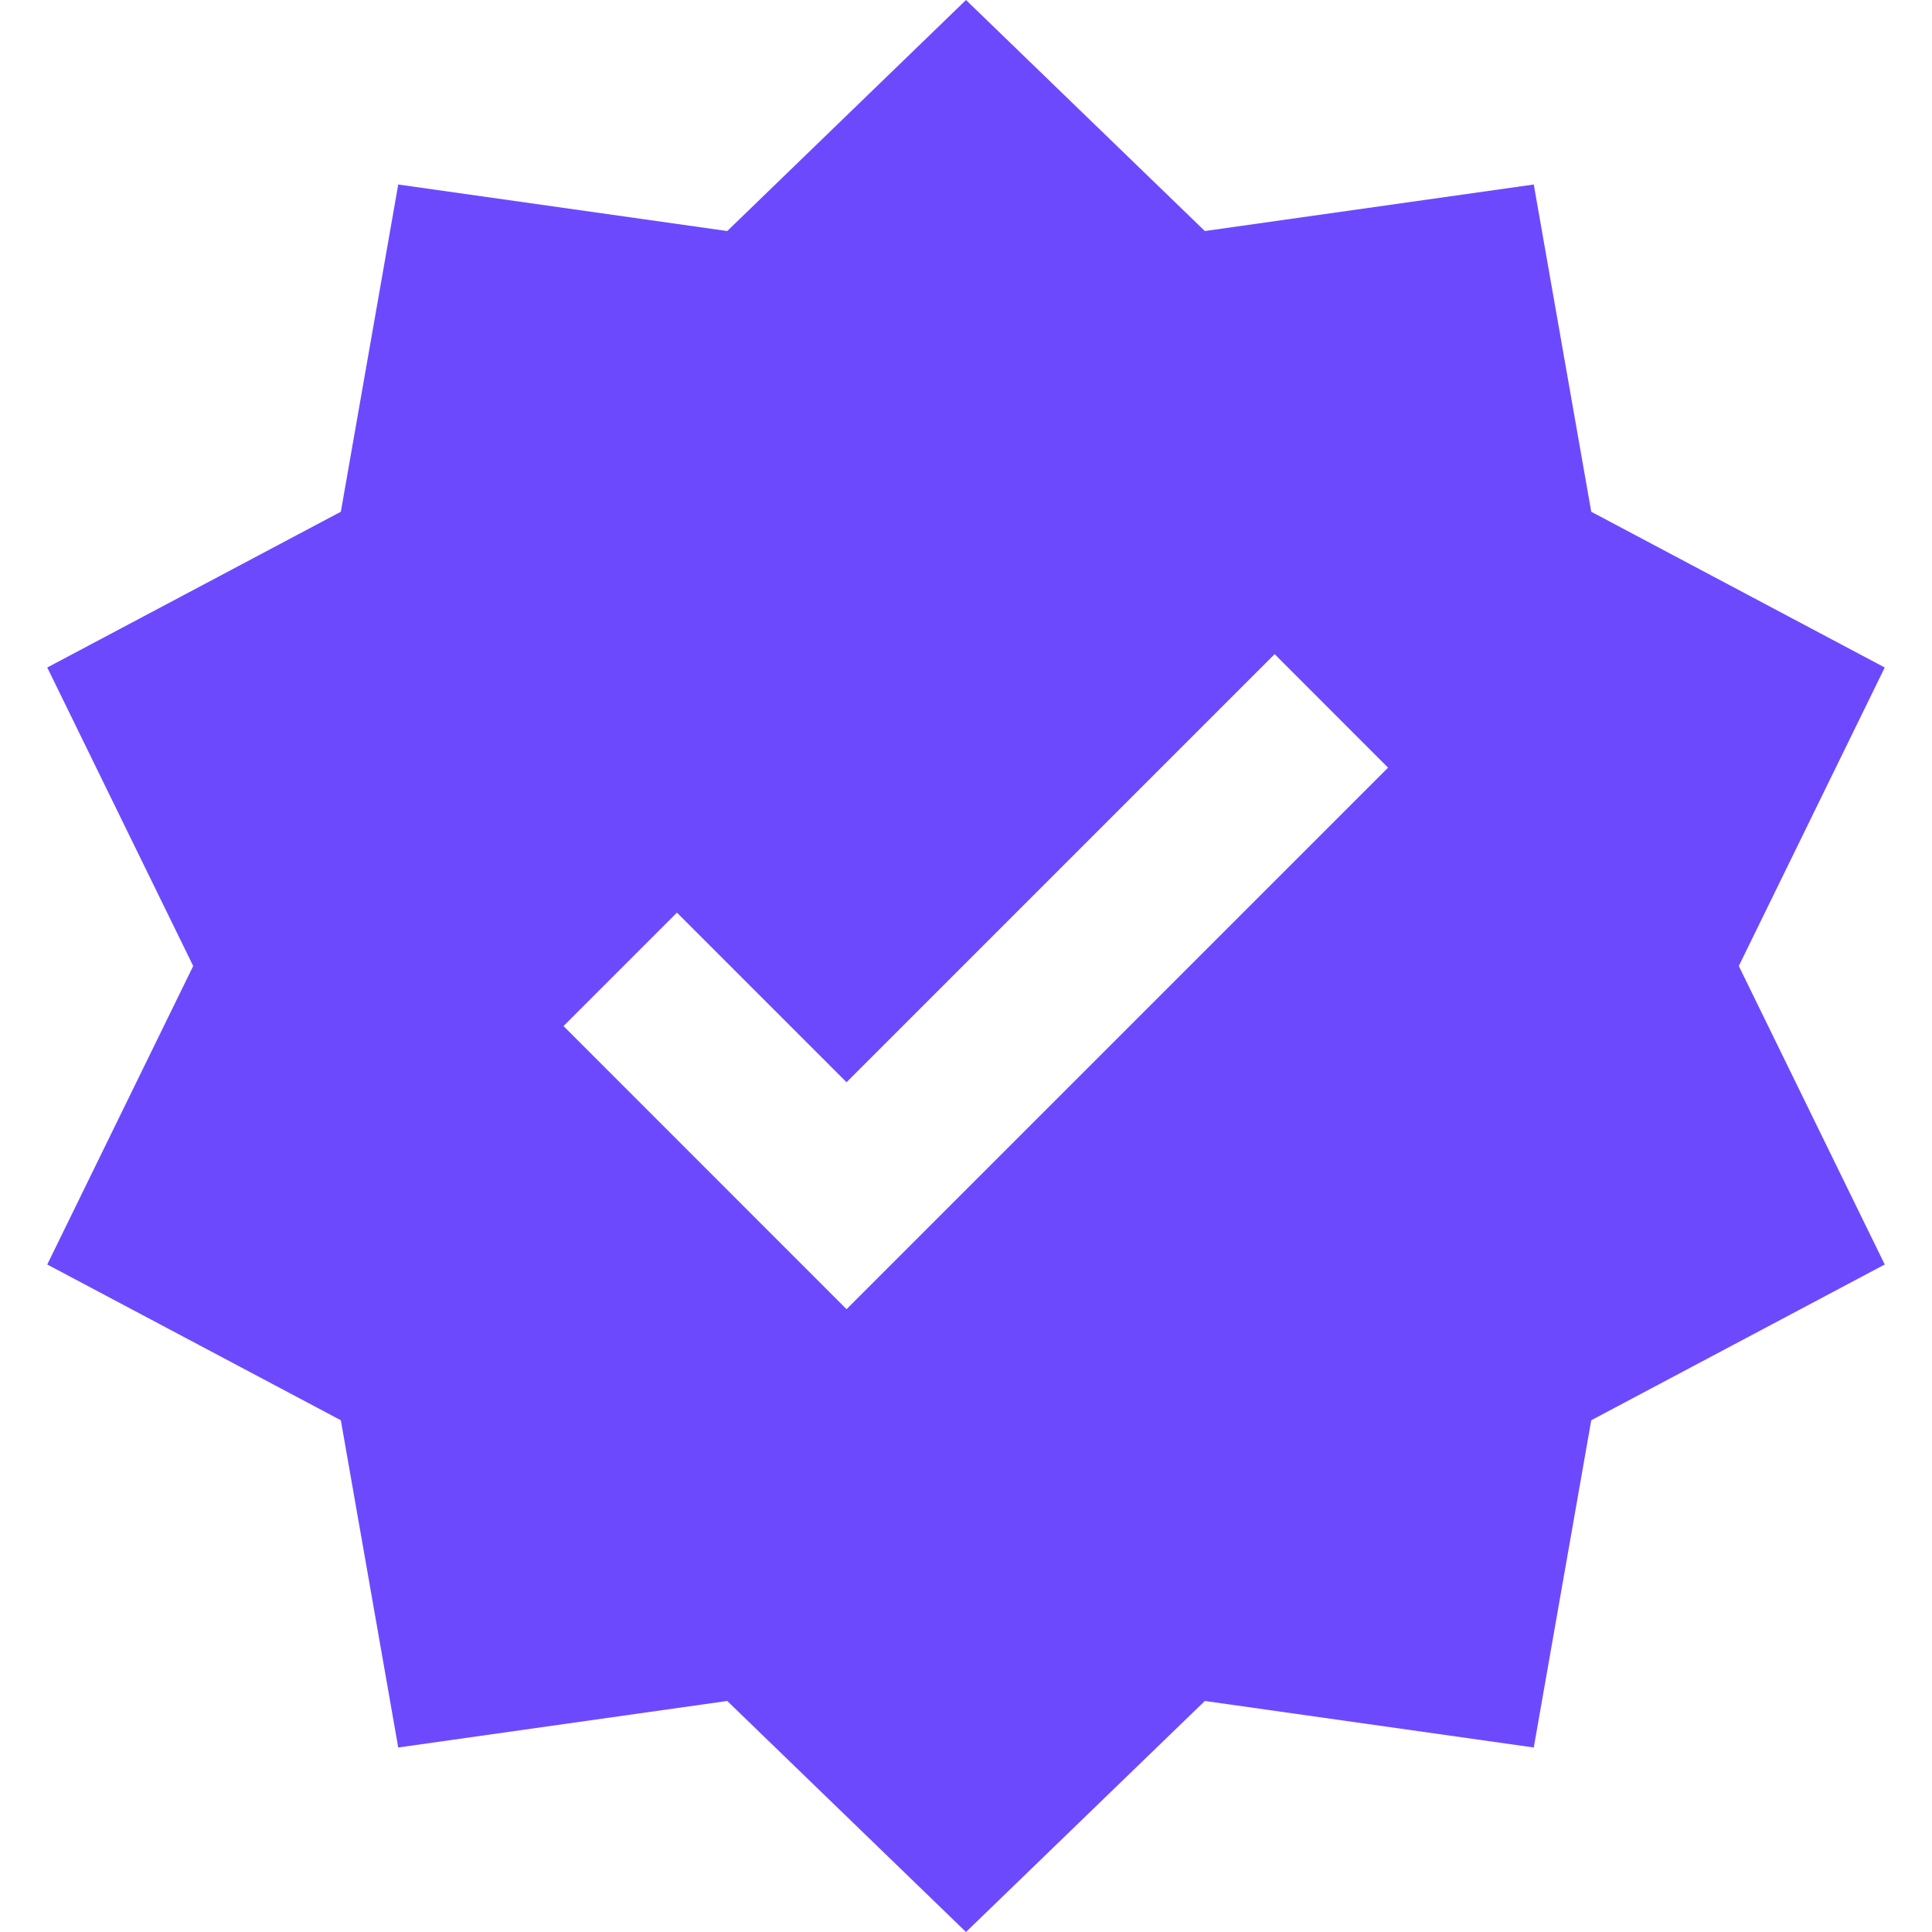 <svg width="24" height="24" viewBox="0 0 24 24" fill="none" xmlns="http://www.w3.org/2000/svg">
<path fill-rule="evenodd" clip-rule="evenodd" d="M14.967 2.87L12 0L9.034 2.87L4.947 2.292L4.234 6.357L0.587 8.292L2.4 12L0.587 15.708L4.234 17.643L4.947 21.708L9.034 21.13L12 24L14.967 21.13L19.053 21.708L19.767 17.643L23.413 15.708L21.6 12L23.413 8.292L19.767 6.357L19.053 2.292L14.967 2.87ZM17.243 9.536L15.834 8.126L10.516 13.444L8.409 11.337L7 12.746L10.516 16.263L17.243 9.536Z" fill="#6D49FE"/>
</svg>
